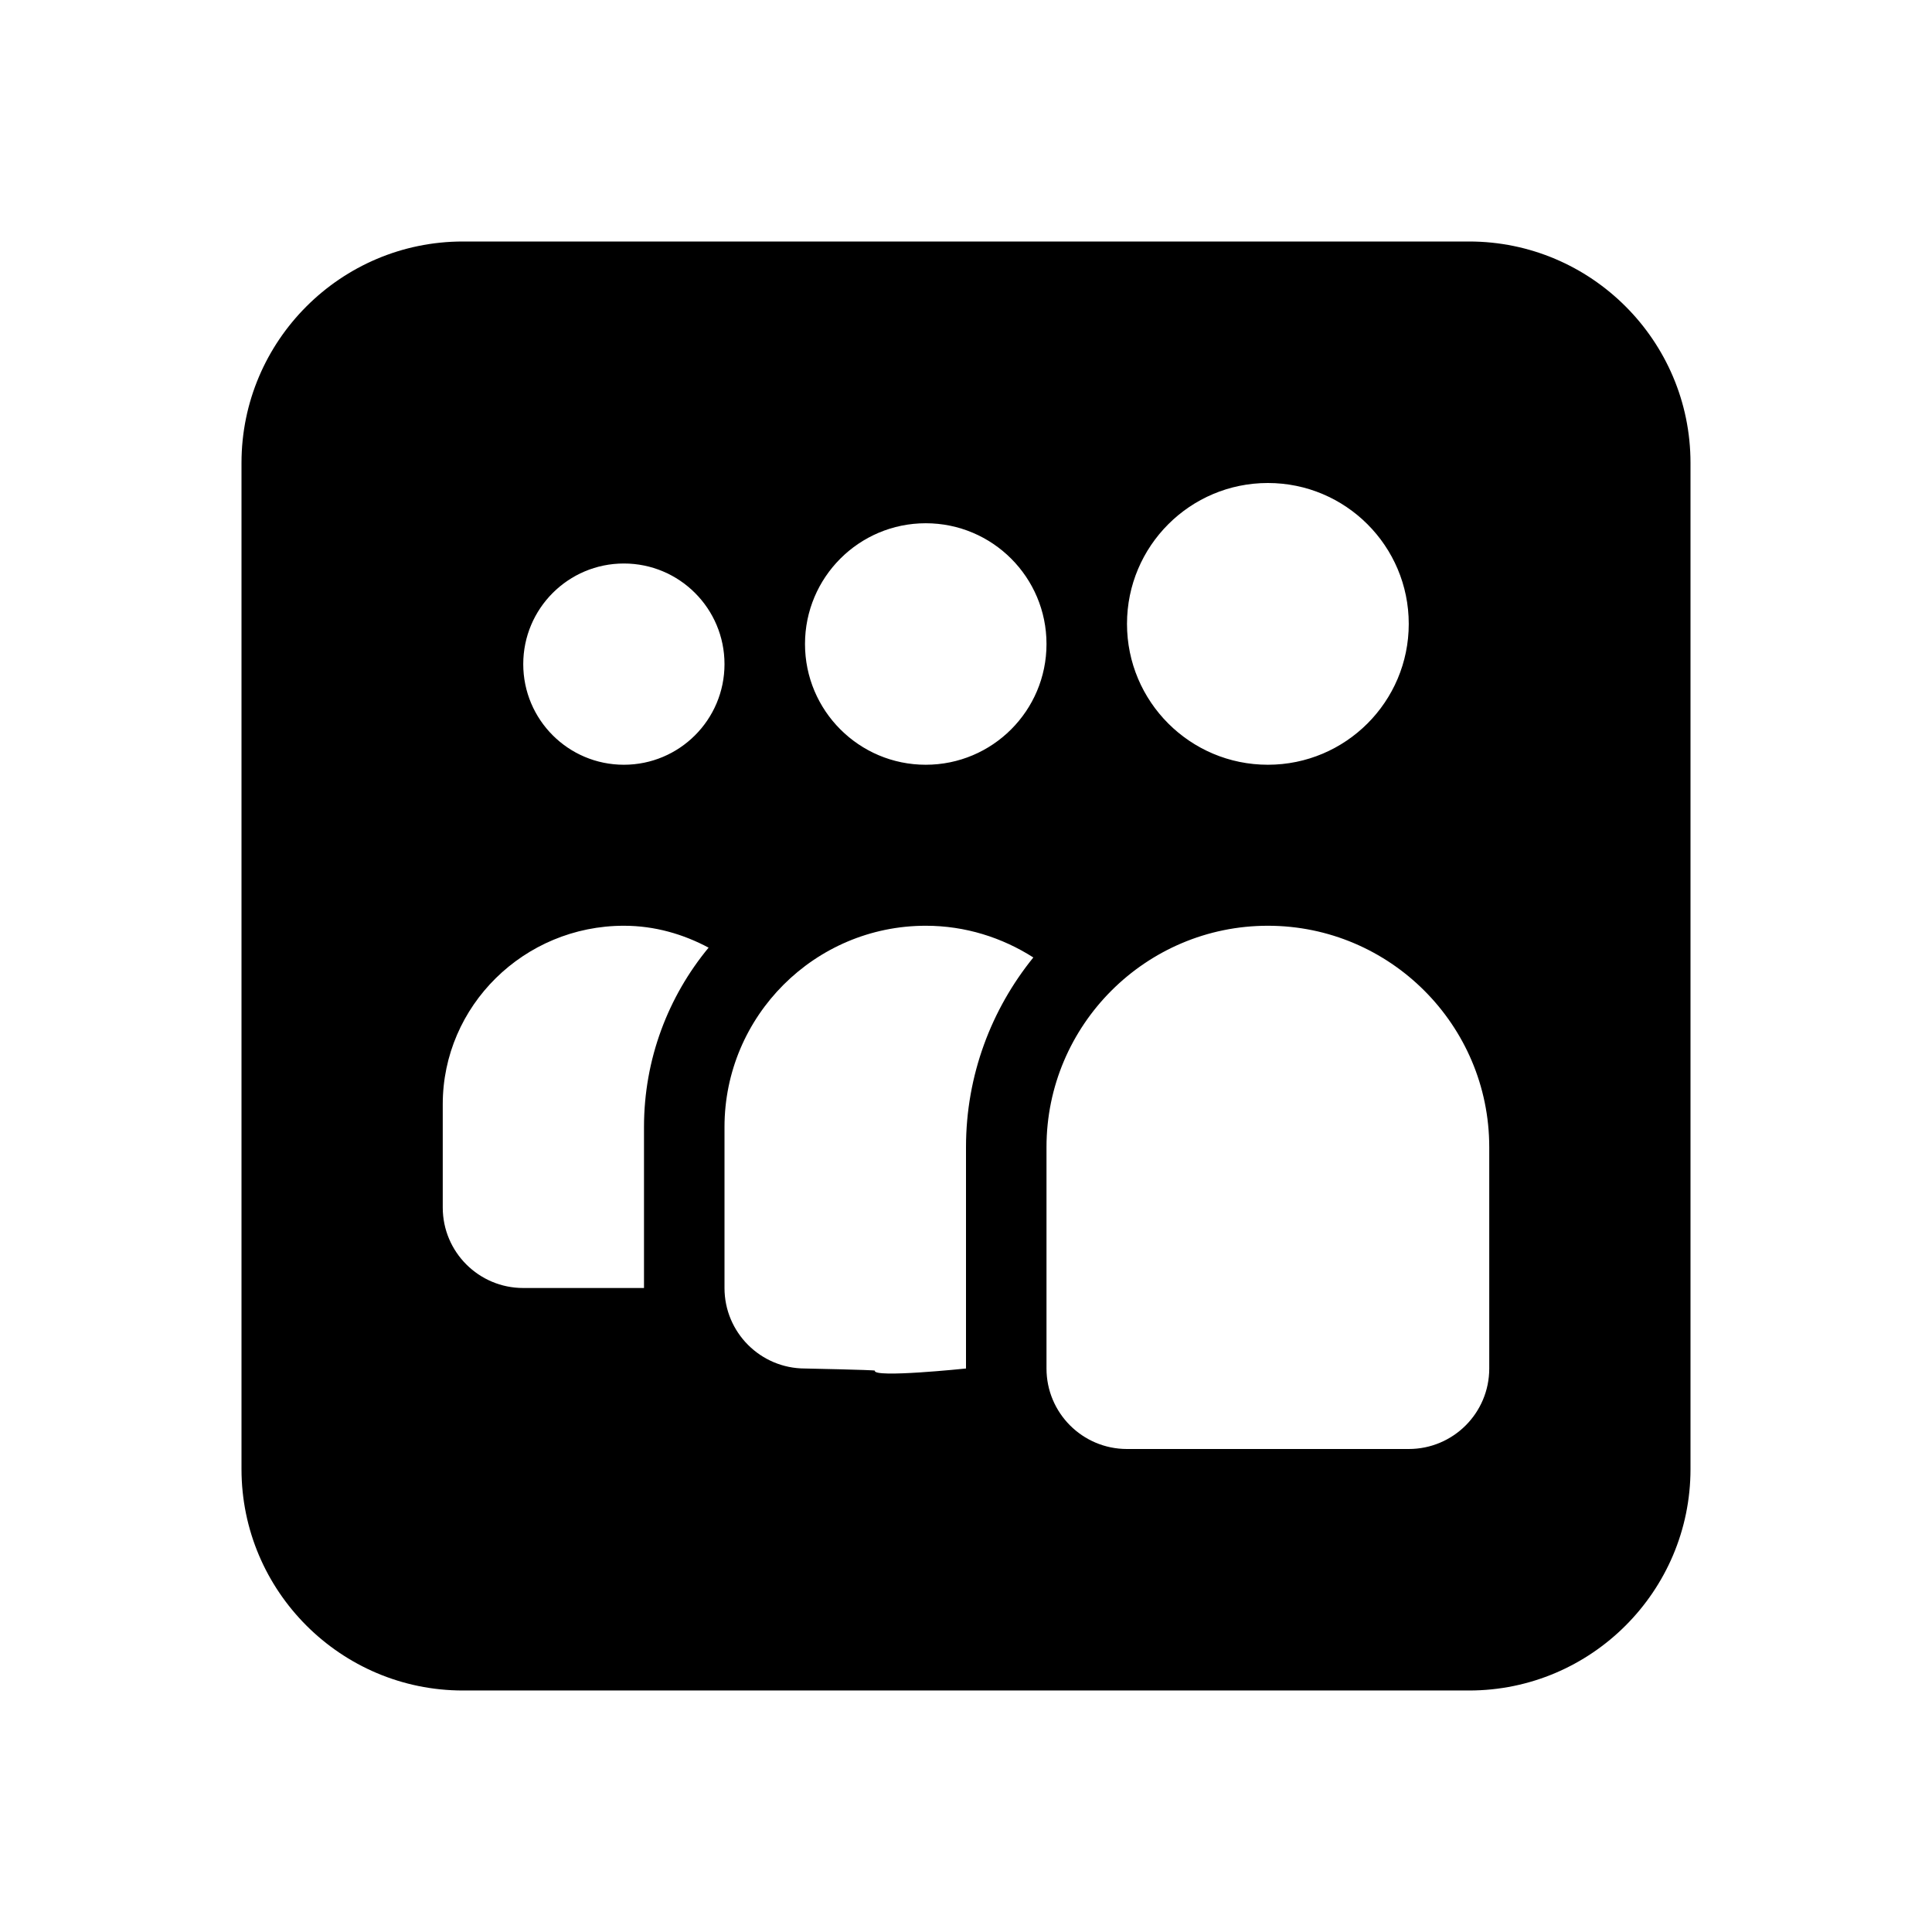 <svg fill="#000000" xmlns="http://www.w3.org/2000/svg"  viewBox="0 0 48 48" width="48px" height="48px"><path d="M36.5,6h-25C8.468,6,6,8.468,6,11.5v25c0,3.032,2.468,5.5,5.5,5.5h25c3.032,0,5.5-2.468,5.5-5.5v-25	C42,8.468,39.532,6,36.5,6z M31.5,12c1.933,0,3.5,1.567,3.5,3.5S33.433,19,31.5,19S28,17.433,28,15.5S29.567,12,31.5,12z M23,13	c1.657,0,3,1.343,3,3s-1.343,3-3,3s-3-1.343-3-3S21.343,13,23,13z M15.5,14c1.381,0,2.5,1.119,2.5,2.5c0,1.381-1.119,2.5-2.5,2.5	S13,17.881,13,16.5C13,15.119,14.119,14,15.5,14z M13,32c-1.105,0-2-0.895-2-2v-2.565C11,24.99,13.019,23,15.5,23	c0.766,0,1.475,0.208,2.105,0.544C16.603,24.756,16,26.309,16,28v4H13z M24,28.5V34c0,0-2.321,0.243-2.265,0.053	C21.737,34.035,20,34,20,34c-1.105,0-2-0.895-2-2v-4c0-2.757,2.243-5,5-5c0.985,0,1.898,0.294,2.673,0.788	C24.629,25.077,24,26.716,24,28.5z M37,34c0,1.105-0.895,2-2,2h-7c-1.105,0-2-0.895-2-2v-5.5c0-3.033,2.467-5.5,5.5-5.5	s5.5,2.467,5.5,5.5V34z"/></svg>